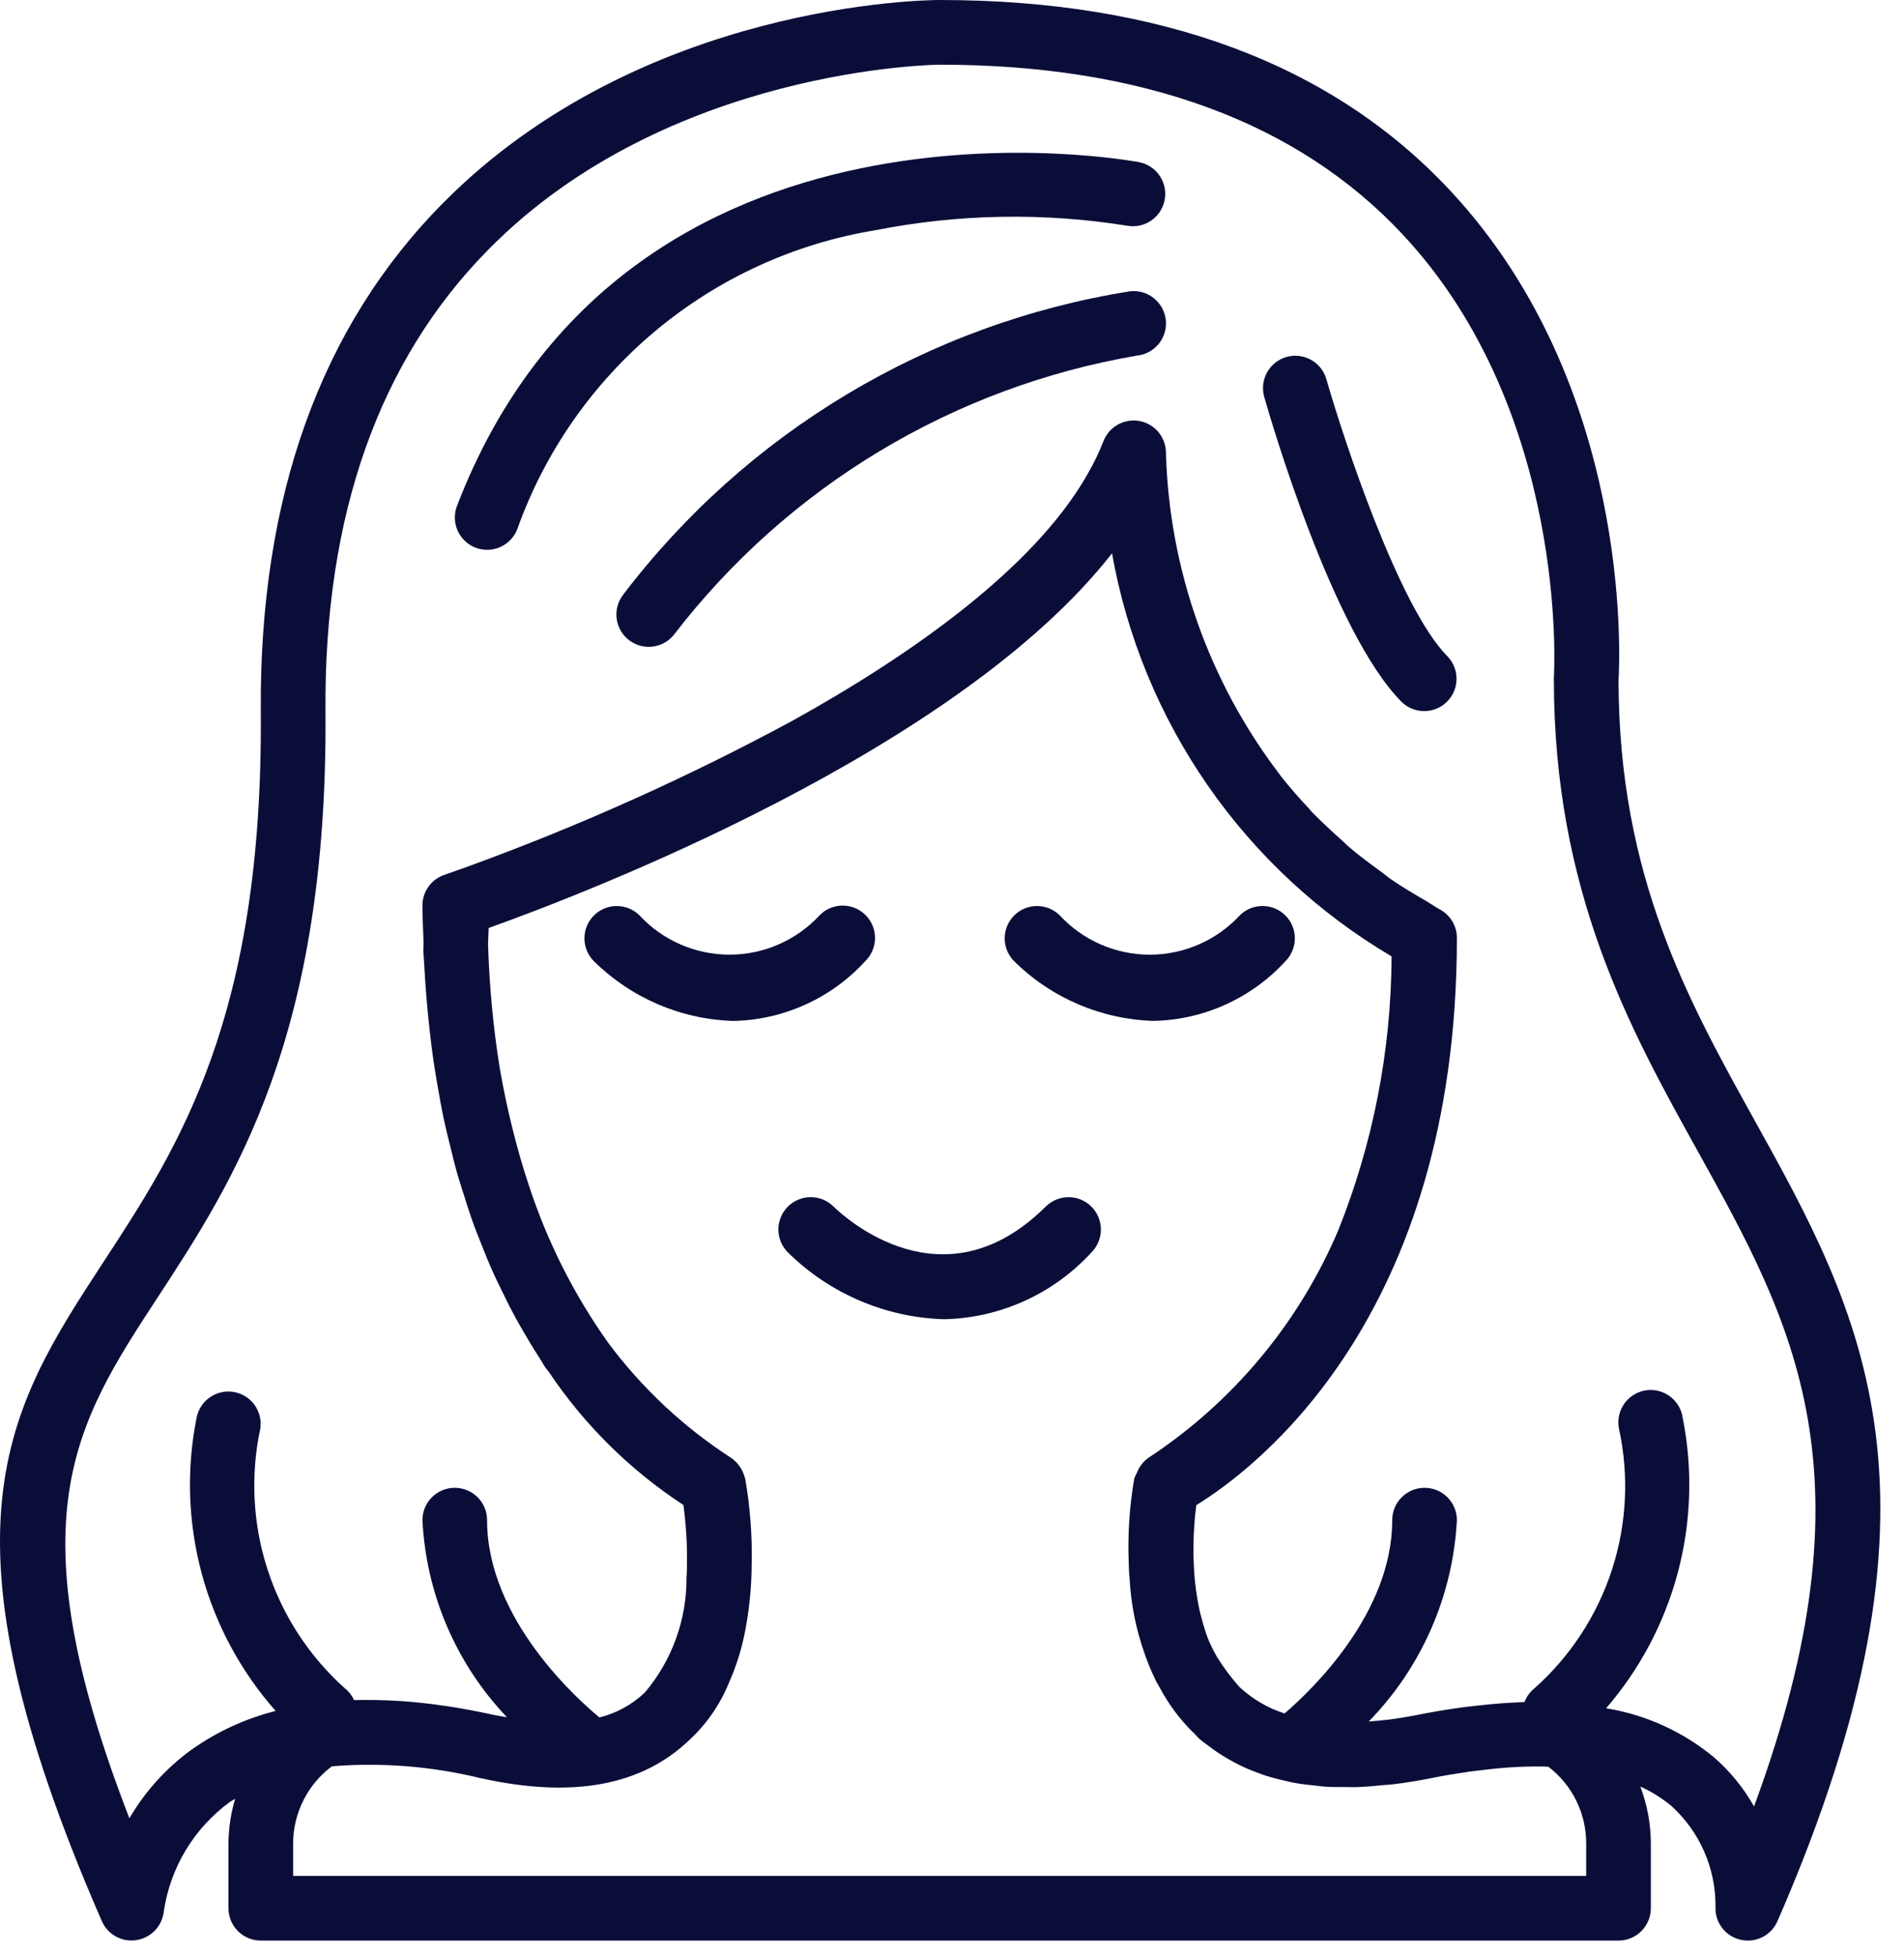 <svg width="75" height="77" viewBox="0 0 75 77" fill="none" xmlns="http://www.w3.org/2000/svg">
<path d="M34.094 36.027C33.855 35.788 33.532 35.654 33.194 35.654C32.856 35.654 32.532 35.788 32.294 36.027C31.84 36.519 31.29 36.911 30.678 37.179C30.066 37.448 29.404 37.586 28.736 37.586C28.067 37.586 27.406 37.448 26.794 37.179C26.181 36.911 25.631 36.519 25.178 36.027C24.937 35.795 24.616 35.668 24.282 35.671C23.948 35.674 23.629 35.809 23.393 36.045C23.157 36.282 23.024 36.601 23.021 36.935C23.019 37.269 23.148 37.59 23.38 37.83C24.85 39.288 26.819 40.134 28.889 40.196C29.871 40.175 30.84 39.955 31.734 39.548C32.629 39.141 33.432 38.557 34.094 37.83C34.213 37.712 34.307 37.571 34.371 37.417C34.435 37.262 34.468 37.096 34.468 36.929C34.468 36.761 34.435 36.595 34.371 36.441C34.307 36.286 34.213 36.145 34.094 36.027Z" fill="#0B0D39"/>
<path d="M45.442 40.194C46.425 40.173 47.393 39.953 48.288 39.546C49.183 39.139 49.986 38.555 50.648 37.828C50.88 37.588 51.008 37.266 51.005 36.932C51.002 36.598 50.869 36.279 50.633 36.043C50.396 35.807 50.077 35.673 49.743 35.67C49.409 35.667 49.088 35.795 48.847 36.027C48.394 36.519 47.844 36.911 47.232 37.18C46.62 37.448 45.958 37.587 45.29 37.587C44.621 37.587 43.96 37.448 43.347 37.18C42.735 36.911 42.185 36.519 41.732 36.027C41.491 35.796 41.169 35.668 40.836 35.671C40.502 35.675 40.182 35.809 39.947 36.045C39.711 36.282 39.578 36.601 39.575 36.935C39.573 37.269 39.701 37.591 39.934 37.831C41.404 39.288 43.373 40.133 45.442 40.194Z" fill="#0B0D39"/>
<path d="M41.207 47.489C37.168 51.527 33.257 47.918 32.818 47.489C32.578 47.257 32.256 47.13 31.922 47.133C31.588 47.136 31.269 47.271 31.033 47.507C30.797 47.743 30.664 48.063 30.661 48.397C30.659 48.731 30.788 49.052 31.02 49.292C32.665 50.924 34.868 51.87 37.183 51.94C38.283 51.916 39.366 51.67 40.367 51.215C41.369 50.759 42.267 50.105 43.008 49.292C43.24 49.052 43.368 48.73 43.365 48.397C43.362 48.063 43.228 47.743 42.992 47.507C42.756 47.271 42.437 47.137 42.103 47.134C41.769 47.131 41.447 47.26 41.207 47.492V47.489Z" fill="#0B0D39"/>
<path d="M18.732 21.563C19.047 21.684 19.398 21.675 19.706 21.538C20.015 21.401 20.256 21.146 20.377 20.831C21.463 17.789 23.343 15.093 25.824 13.023C28.304 10.954 31.294 9.587 34.481 9.064C37.756 8.419 41.118 8.36 44.413 8.889C44.74 8.945 45.076 8.87 45.349 8.682C45.622 8.494 45.811 8.207 45.875 7.882C45.94 7.556 45.875 7.219 45.694 6.941C45.514 6.663 45.232 6.466 44.909 6.392C44.708 6.353 24.68 2.562 18.002 19.917C17.942 20.073 17.913 20.239 17.917 20.406C17.921 20.574 17.958 20.738 18.026 20.891C18.094 21.044 18.191 21.182 18.312 21.297C18.433 21.413 18.576 21.503 18.732 21.563Z" fill="#0B0D39"/>
<path d="M44.515 11.468C36.563 12.733 29.406 17.018 24.535 23.43C24.332 23.7 24.245 24.04 24.293 24.374C24.341 24.708 24.519 25.01 24.789 25.213C25.06 25.415 25.399 25.502 25.733 25.455C26.068 25.407 26.369 25.228 26.572 24.958C31.054 19.144 37.56 15.232 44.797 13.999C45.133 13.962 45.44 13.793 45.65 13.529C45.861 13.265 45.959 12.928 45.921 12.592C45.884 12.257 45.714 11.95 45.45 11.739C45.187 11.528 44.85 11.43 44.514 11.468H44.515Z" fill="#0B0D39"/>
<path d="M55.216 27.64C55.456 27.872 55.778 28 56.111 27.997C56.445 27.994 56.765 27.861 57.001 27.625C57.237 27.388 57.371 27.069 57.374 26.735C57.377 26.401 57.248 26.08 57.016 25.84C55.121 23.938 52.931 17.317 52.247 14.929C52.154 14.604 51.936 14.33 51.641 14.166C51.346 14.002 50.998 13.962 50.673 14.055C50.348 14.148 50.074 14.366 49.91 14.661C49.746 14.957 49.706 15.305 49.799 15.63C50.069 16.574 52.514 24.938 55.216 27.64Z" fill="#0B0D39"/>
<path d="M5.377 76.384C5.656 76.34 5.913 76.205 6.108 76C6.303 75.794 6.424 75.531 6.453 75.249C6.579 74.396 6.874 73.577 7.32 72.838C7.766 72.1 8.354 71.458 9.05 70.949C9.117 70.901 9.194 70.865 9.263 70.822C9.092 71.393 9.004 71.986 8.999 72.583V75.129C8.999 75.467 9.134 75.791 9.372 76.03C9.611 76.269 9.935 76.403 10.273 76.403H63.755C64.093 76.403 64.416 76.269 64.655 76.03C64.894 75.791 65.028 75.467 65.028 75.129V72.583C65.027 71.816 64.887 71.056 64.614 70.34C65.048 70.535 65.454 70.787 65.822 71.089C66.378 71.589 66.822 72.201 67.124 72.885C67.426 73.569 67.58 74.309 67.575 75.057C67.558 75.355 67.646 75.65 67.825 75.89C68.004 76.13 68.261 76.299 68.552 76.368C68.649 76.391 68.749 76.403 68.848 76.403C69.096 76.403 69.339 76.331 69.546 76.195C69.754 76.059 69.917 75.866 70.016 75.639C77.323 58.888 73.327 51.699 69.097 44.077C66.476 39.358 63.766 34.479 63.755 26.78C63.81 25.869 64.286 15.175 57.122 7.501C52.477 2.524 45.711 0 37.014 0C36.539 0 25.299 0.09 17.466 7.979C12.627 12.854 10.208 19.597 10.273 28.025C10.367 40.067 7.032 45.166 4.091 49.662C0.27 55.509 -2.753 60.128 4.012 75.639C4.125 75.896 4.32 76.109 4.567 76.244C4.814 76.379 5.099 76.428 5.377 76.384ZM62.481 72.583V73.856H11.546V72.583C11.547 71.992 11.686 71.409 11.951 70.881C12.216 70.353 12.601 69.894 13.074 69.541C15.034 69.383 17.006 69.54 18.917 70.005C22.551 70.813 25.262 70.31 27.146 68.514C27.819 67.894 28.349 67.134 28.699 66.288C28.998 65.619 29.218 64.918 29.355 64.198C29.519 63.339 29.605 62.468 29.609 61.593C29.634 60.463 29.549 59.333 29.355 58.219C29.355 58.21 29.346 58.204 29.343 58.195C29.305 58.029 29.235 57.872 29.134 57.734C29.118 57.71 29.104 57.688 29.084 57.665C29.001 57.558 28.901 57.466 28.788 57.391C26.922 56.182 25.285 54.65 23.957 52.867C22.6 50.959 21.542 48.855 20.819 46.627L20.791 46.543C20.583 45.914 20.392 45.248 20.217 44.552C20.203 44.492 20.187 44.435 20.172 44.375C19.993 43.655 19.834 42.901 19.696 42.112L19.686 42.059C19.427 40.441 19.273 38.809 19.225 37.173C19.232 36.96 19.239 36.747 19.249 36.536C23.134 35.145 37.738 29.543 43.803 21.785C44.387 25.067 45.673 28.185 47.574 30.924C49.474 33.663 51.944 35.958 54.815 37.654C54.802 41.348 54.09 45.006 52.716 48.436C51.164 52.093 48.564 55.208 45.245 57.391C45.148 57.456 45.062 57.537 44.99 57.629C44.942 57.686 44.9 57.747 44.863 57.812C44.835 57.865 44.81 57.92 44.788 57.976C44.743 58.053 44.706 58.134 44.678 58.219C44.486 59.335 44.414 60.468 44.464 61.599C44.464 61.703 44.472 61.806 44.477 61.914C44.477 61.992 44.49 62.07 44.496 62.149C44.549 63.157 44.748 64.152 45.087 65.103C45.099 65.14 45.111 65.175 45.124 65.212C45.211 65.456 45.31 65.701 45.421 65.941L45.445 65.99C45.475 66.055 45.505 66.118 45.537 66.187C45.585 66.278 45.64 66.37 45.693 66.463C46.026 67.082 46.445 67.651 46.939 68.151C46.96 68.173 46.986 68.188 47.006 68.209C47.105 68.317 47.186 68.402 47.225 68.443C47.382 68.582 47.555 68.698 47.723 68.825C47.748 68.843 47.773 68.862 47.797 68.881C48.056 69.065 48.327 69.232 48.608 69.38C48.654 69.404 48.7 69.432 48.747 69.455C49.018 69.591 49.298 69.709 49.583 69.811C49.654 69.836 49.72 69.865 49.791 69.888C50.073 69.98 50.36 70.056 50.651 70.118C50.743 70.138 50.833 70.165 50.928 70.182C51.213 70.237 51.513 70.272 51.819 70.302C51.934 70.314 52.042 70.331 52.158 70.34C52.459 70.361 52.775 70.362 53.092 70.359C53.219 70.359 53.346 70.367 53.474 70.359C53.807 70.348 54.156 70.316 54.508 70.281C54.635 70.269 54.749 70.265 54.877 70.25C55.358 70.191 55.855 70.112 56.367 70.009C56.879 69.906 57.373 69.826 57.854 69.755L58.109 69.723C58.528 69.669 58.936 69.625 59.331 69.595L59.497 69.583C59.928 69.555 60.344 69.544 60.745 69.55C60.765 69.55 60.787 69.55 60.807 69.55C60.872 69.55 60.934 69.56 60.995 69.561C61.459 69.916 61.834 70.374 62.092 70.898C62.35 71.422 62.483 71.999 62.481 72.583ZM6.222 51.063C9.206 46.499 12.919 40.821 12.821 28.014C12.762 20.303 14.928 14.174 19.259 9.805C26.324 2.654 36.911 2.547 37.014 2.547C44.966 2.547 51.1 4.793 55.245 9.223C61.822 16.248 61.22 26.553 61.208 26.656C61.208 26.684 61.208 26.713 61.208 26.741C61.208 35.121 64.216 40.536 66.87 45.313C70.635 52.094 73.928 58.022 69.093 71.122C68.682 70.392 68.148 69.737 67.515 69.188C66.296 68.177 64.829 67.51 63.266 67.257C64.606 65.706 65.575 63.869 66.098 61.887C66.62 59.905 66.684 57.829 66.282 55.819C66.259 55.651 66.201 55.489 66.114 55.343C66.026 55.198 65.911 55.071 65.774 54.971C65.637 54.871 65.481 54.799 65.316 54.76C65.151 54.72 64.979 54.715 64.812 54.743C64.644 54.771 64.484 54.832 64.341 54.923C64.197 55.014 64.073 55.132 63.976 55.272C63.88 55.411 63.811 55.569 63.776 55.735C63.741 55.901 63.739 56.072 63.771 56.239C64.175 58.086 64.08 60.008 63.495 61.806C62.91 63.604 61.857 65.214 60.444 66.471C60.267 66.611 60.132 66.798 60.053 67.01L59.838 67.022C59.636 67.029 59.431 67.042 59.223 67.056C58.878 67.079 58.524 67.114 58.163 67.156C57.972 67.177 57.781 67.196 57.588 67.223C57.029 67.301 56.458 67.392 55.869 67.511C55.461 67.591 55.068 67.656 54.688 67.706C54.643 67.706 54.6 67.713 54.561 67.718C54.34 67.745 54.128 67.76 53.916 67.777C55.998 65.644 57.233 62.826 57.388 59.849C57.388 59.511 57.254 59.187 57.015 58.949C56.776 58.71 56.452 58.576 56.115 58.576C55.777 58.576 55.453 58.71 55.214 58.949C54.975 59.187 54.841 59.511 54.841 59.849C54.841 63.523 51.658 66.553 50.6 67.461C49.935 67.248 49.326 66.89 48.817 66.413C48.495 66.049 48.204 65.66 47.945 65.249C47.84 65.068 47.745 64.882 47.659 64.69C47.635 64.634 47.61 64.586 47.588 64.527C47.487 64.262 47.402 63.99 47.333 63.715C47.317 63.654 47.298 63.588 47.282 63.532C47.141 62.92 47.056 62.298 47.028 61.671C47.028 61.613 47.021 61.555 47.019 61.499C47.01 61.261 47.009 61.035 47.011 60.817C47.019 60.296 47.056 59.776 47.123 59.259C49.442 57.834 57.388 51.881 57.388 36.928C57.388 36.699 57.326 36.475 57.21 36.278C57.093 36.081 56.925 35.92 56.724 35.81C56.527 35.702 56.359 35.58 56.168 35.469C55.694 35.191 55.218 34.914 54.786 34.614C54.659 34.526 54.552 34.43 54.429 34.341C53.977 34.012 53.53 33.682 53.125 33.335C53.044 33.267 52.98 33.193 52.901 33.124C52.474 32.742 52.06 32.36 51.684 31.978C51.639 31.93 51.602 31.879 51.557 31.829C51.165 31.412 50.793 30.988 50.453 30.556C50.43 30.527 50.412 30.496 50.389 30.467C47.62 26.829 46.059 22.415 45.928 17.845C45.931 17.546 45.83 17.255 45.641 17.024C45.452 16.792 45.187 16.634 44.894 16.578C44.6 16.522 44.296 16.571 44.035 16.716C43.773 16.862 43.572 17.095 43.465 17.374C43.292 17.813 43.086 18.239 42.85 18.647C42.814 18.71 42.78 18.775 42.744 18.833C40.672 22.336 36.156 25.637 31.203 28.384C27.099 30.598 22.84 32.51 18.458 34.106C18.203 34.198 17.932 34.296 17.684 34.381L17.508 34.442C17.254 34.528 17.034 34.691 16.878 34.908C16.722 35.126 16.639 35.387 16.64 35.655C16.64 36.164 16.67 36.64 16.686 37.132C16.686 37.235 16.678 37.327 16.675 37.432C16.683 37.627 16.703 37.814 16.712 38.007C16.734 38.408 16.759 38.8 16.791 39.187C16.826 39.636 16.87 40.078 16.919 40.52C16.965 40.926 17.012 41.328 17.068 41.717C17.124 42.107 17.187 42.472 17.253 42.846C17.326 43.259 17.399 43.674 17.483 44.071C17.546 44.372 17.623 44.665 17.694 44.962C17.801 45.402 17.907 45.843 18.026 46.261C18.089 46.478 18.162 46.69 18.228 46.905C18.377 47.383 18.527 47.855 18.69 48.299C18.75 48.46 18.817 48.614 18.876 48.773C19.066 49.261 19.258 49.737 19.463 50.187C19.532 50.338 19.605 50.483 19.677 50.632C19.887 51.074 20.101 51.501 20.321 51.906C20.423 52.092 20.529 52.272 20.633 52.454C20.827 52.785 21.015 53.104 21.216 53.407C21.307 53.548 21.387 53.699 21.48 53.837C21.528 53.905 21.582 53.965 21.631 54.032C23.027 56.109 24.825 57.884 26.92 59.253C27.027 60.033 27.073 60.82 27.06 61.608C27.06 61.647 27.06 61.684 27.06 61.723C27.06 61.851 27.048 61.978 27.042 62.105C27.054 63.762 26.473 65.368 25.404 66.633C24.903 67.112 24.285 67.451 23.613 67.618C22.816 66.963 19.186 63.771 19.186 59.849C19.186 59.511 19.052 59.187 18.814 58.949C18.575 58.71 18.251 58.576 17.913 58.576C17.575 58.576 17.252 58.71 17.013 58.949C16.774 59.187 16.64 59.511 16.64 59.849C16.784 62.751 17.965 65.504 19.967 67.609C19.797 67.577 19.644 67.559 19.458 67.52C18.802 67.375 18.166 67.256 17.548 67.163H17.52C16.338 66.982 15.142 66.906 13.947 66.935C13.864 66.754 13.74 66.594 13.584 66.471C12.176 65.21 11.126 63.6 10.542 61.803C9.957 60.006 9.858 58.086 10.255 56.239C10.302 55.91 10.218 55.575 10.022 55.307C9.826 55.039 9.532 54.858 9.205 54.803C8.877 54.748 8.54 54.824 8.267 55.014C7.995 55.203 7.807 55.492 7.744 55.819C7.337 57.853 7.407 59.953 7.947 61.956C8.488 63.958 9.484 65.809 10.859 67.362C9.654 67.665 8.517 68.191 7.507 68.914C6.529 69.631 5.708 70.541 5.097 71.588C0.519 59.78 2.951 56.061 6.222 51.063Z" fill="#0B0D39"/>
</svg>
